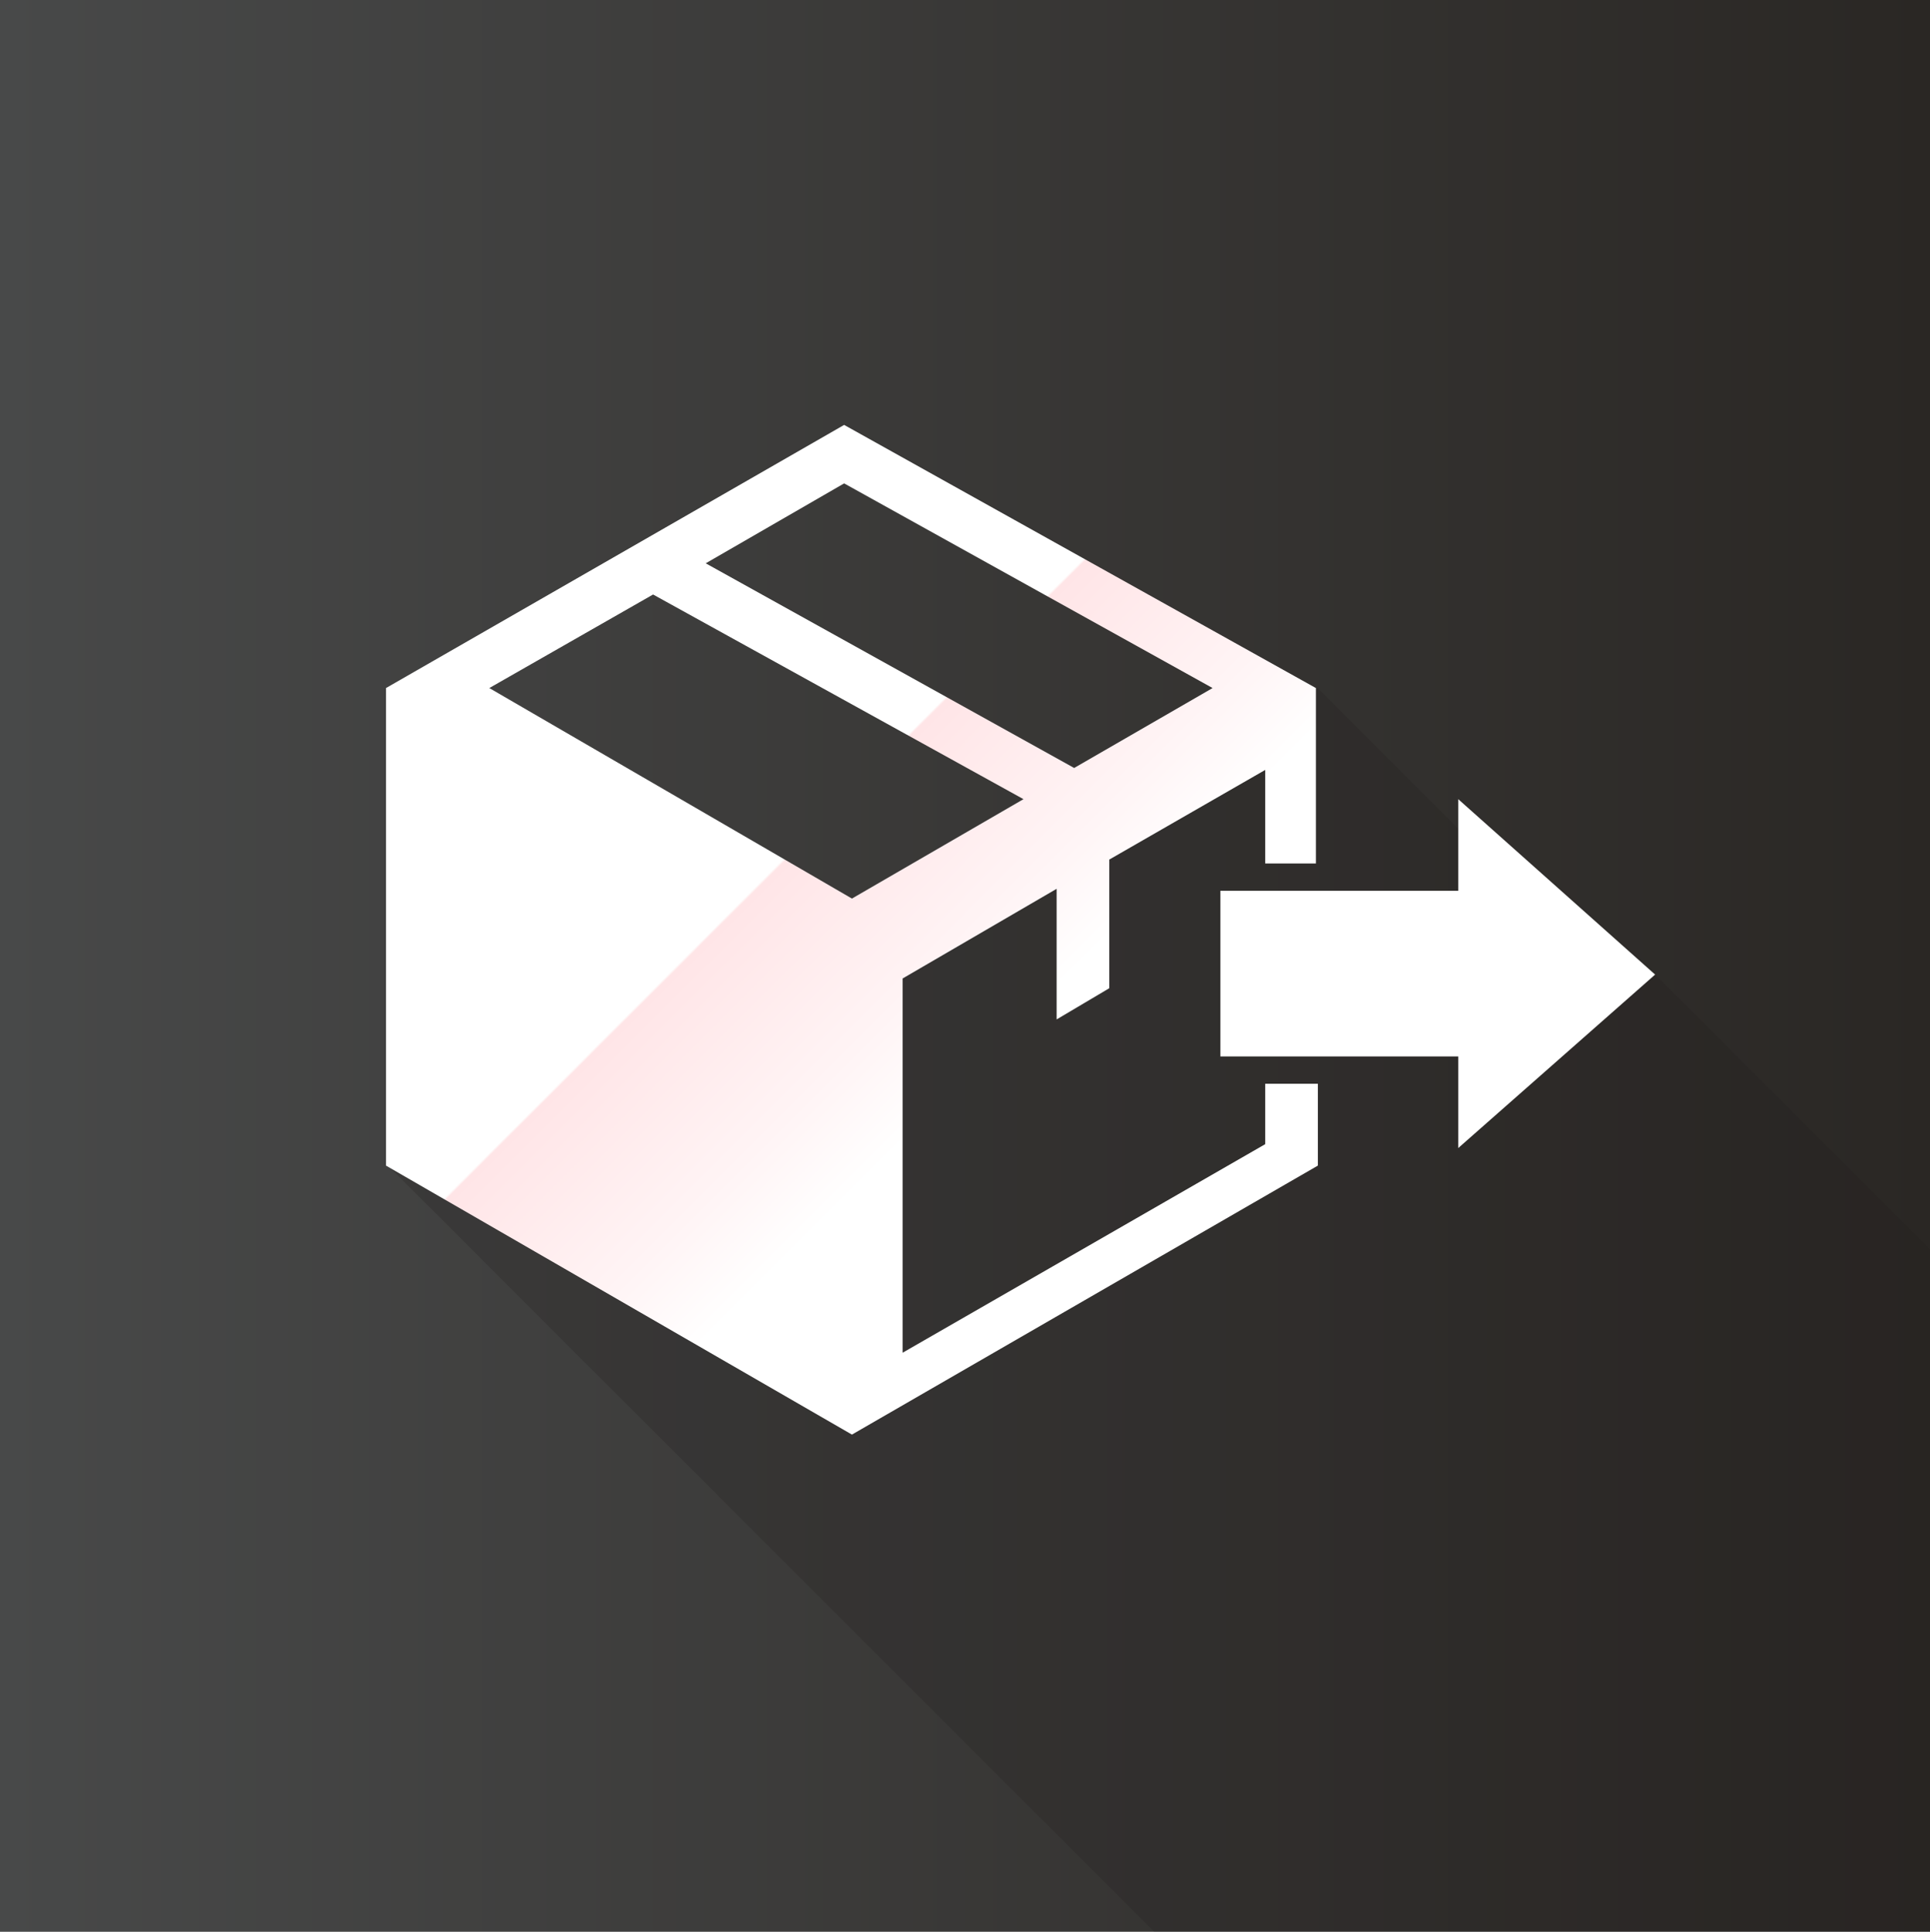 <?xml version="1.0" encoding="utf-8"?>
<!-- Generator: Adobe Illustrator 17.1.0, SVG Export Plug-In . SVG Version: 6.00 Build 0)  -->
<!DOCTYPE svg PUBLIC "-//W3C//DTD SVG 1.1//EN" "http://www.w3.org/Graphics/SVG/1.1/DTD/svg11.dtd">
<svg version="1.1" id="Layer_1" xmlns="http://www.w3.org/2000/svg" xmlns:xlink="http://www.w3.org/1999/xlink" x="0px" y="0px"
	 viewBox="0 0 99 99.1" enable-background="new 0 0 99 99.1" xml:space="preserve">
<rect x="0" y="0" width="99" height="99.1" fill="#808080" stroke="none"/>
<linearGradient id="SVGID_1_" gradientUnits="userSpaceOnUse" x1="-3.894187e-06" y1="49.571" x2="99" y2="49.571">
	<stop  offset="0" style="stop-color:#484949"/>
	<stop  offset="1" style="stop-color:#2A2724"/>
</linearGradient>
<rect x="0" fill="url(#SVGID_1_)" width="99" height="99.1"/>
<polygon opacity="0.24" fill="#231F20" points="99,99.1 99,64.1 84.9,50 82.1,49.8 67.6,35.3 50.8,42.7 36.1,50.2 19.8,59.7 
	59.2,99.1 "/>
<linearGradient id="SVGID_2_" gradientUnits="userSpaceOnUse" x1="78.977" y1="57.311" x2="35.847" y2="14.181">
	<stop  offset="0.34" style="stop-color:#FFFFFF"/>
	<stop  offset="0.424" style="stop-color:#FFF4F5"/>
	<stop  offset="0.578" style="stop-color:#FFE5E7"/>
	<stop  offset="0.58" style="stop-color:#FFFFFF"/>
</linearGradient>
<path fill="url(#SVGID_2_)" d="M62.6,54.2v-8.5l12.2,0l0-4.7L84.9,50l-10.1,8.9l0-4.7l-11.7,0c0,0,0,0,0,0H62.6z"/>
<linearGradient id="SVGID_3_" gradientUnits="userSpaceOnUse" x1="65.211" y1="69.075" x2="22.081" y2="25.945">
	<stop  offset="0.34" style="stop-color:#FFFFFF"/>
	<stop  offset="0.424" style="stop-color:#FFF4F5"/>
	<stop  offset="0.578" style="stop-color:#FFE5E7"/>
	<stop  offset="0.58" style="stop-color:#FFFFFF"/>
</linearGradient>
<path fill="url(#SVGID_3_)" d="M64.9,55.6v3.1L46.3,69.4V50.2l7.9-4.6v6.7l2.7-1.6v-6.6l8-4.6v4.8h2.6v-9L43.3,21.8L19.8,35.3v24.5
	l23.9,13.8l23.9-13.8v-4.2H64.9z M43.3,24.8l18.9,10.5l-7.1,4.1L36.2,28.9L43.3,24.8z M25.1,35.3l8.4-4.8l19,10.5l-8.8,5.1
	L25.1,35.3z"/>
</svg>
